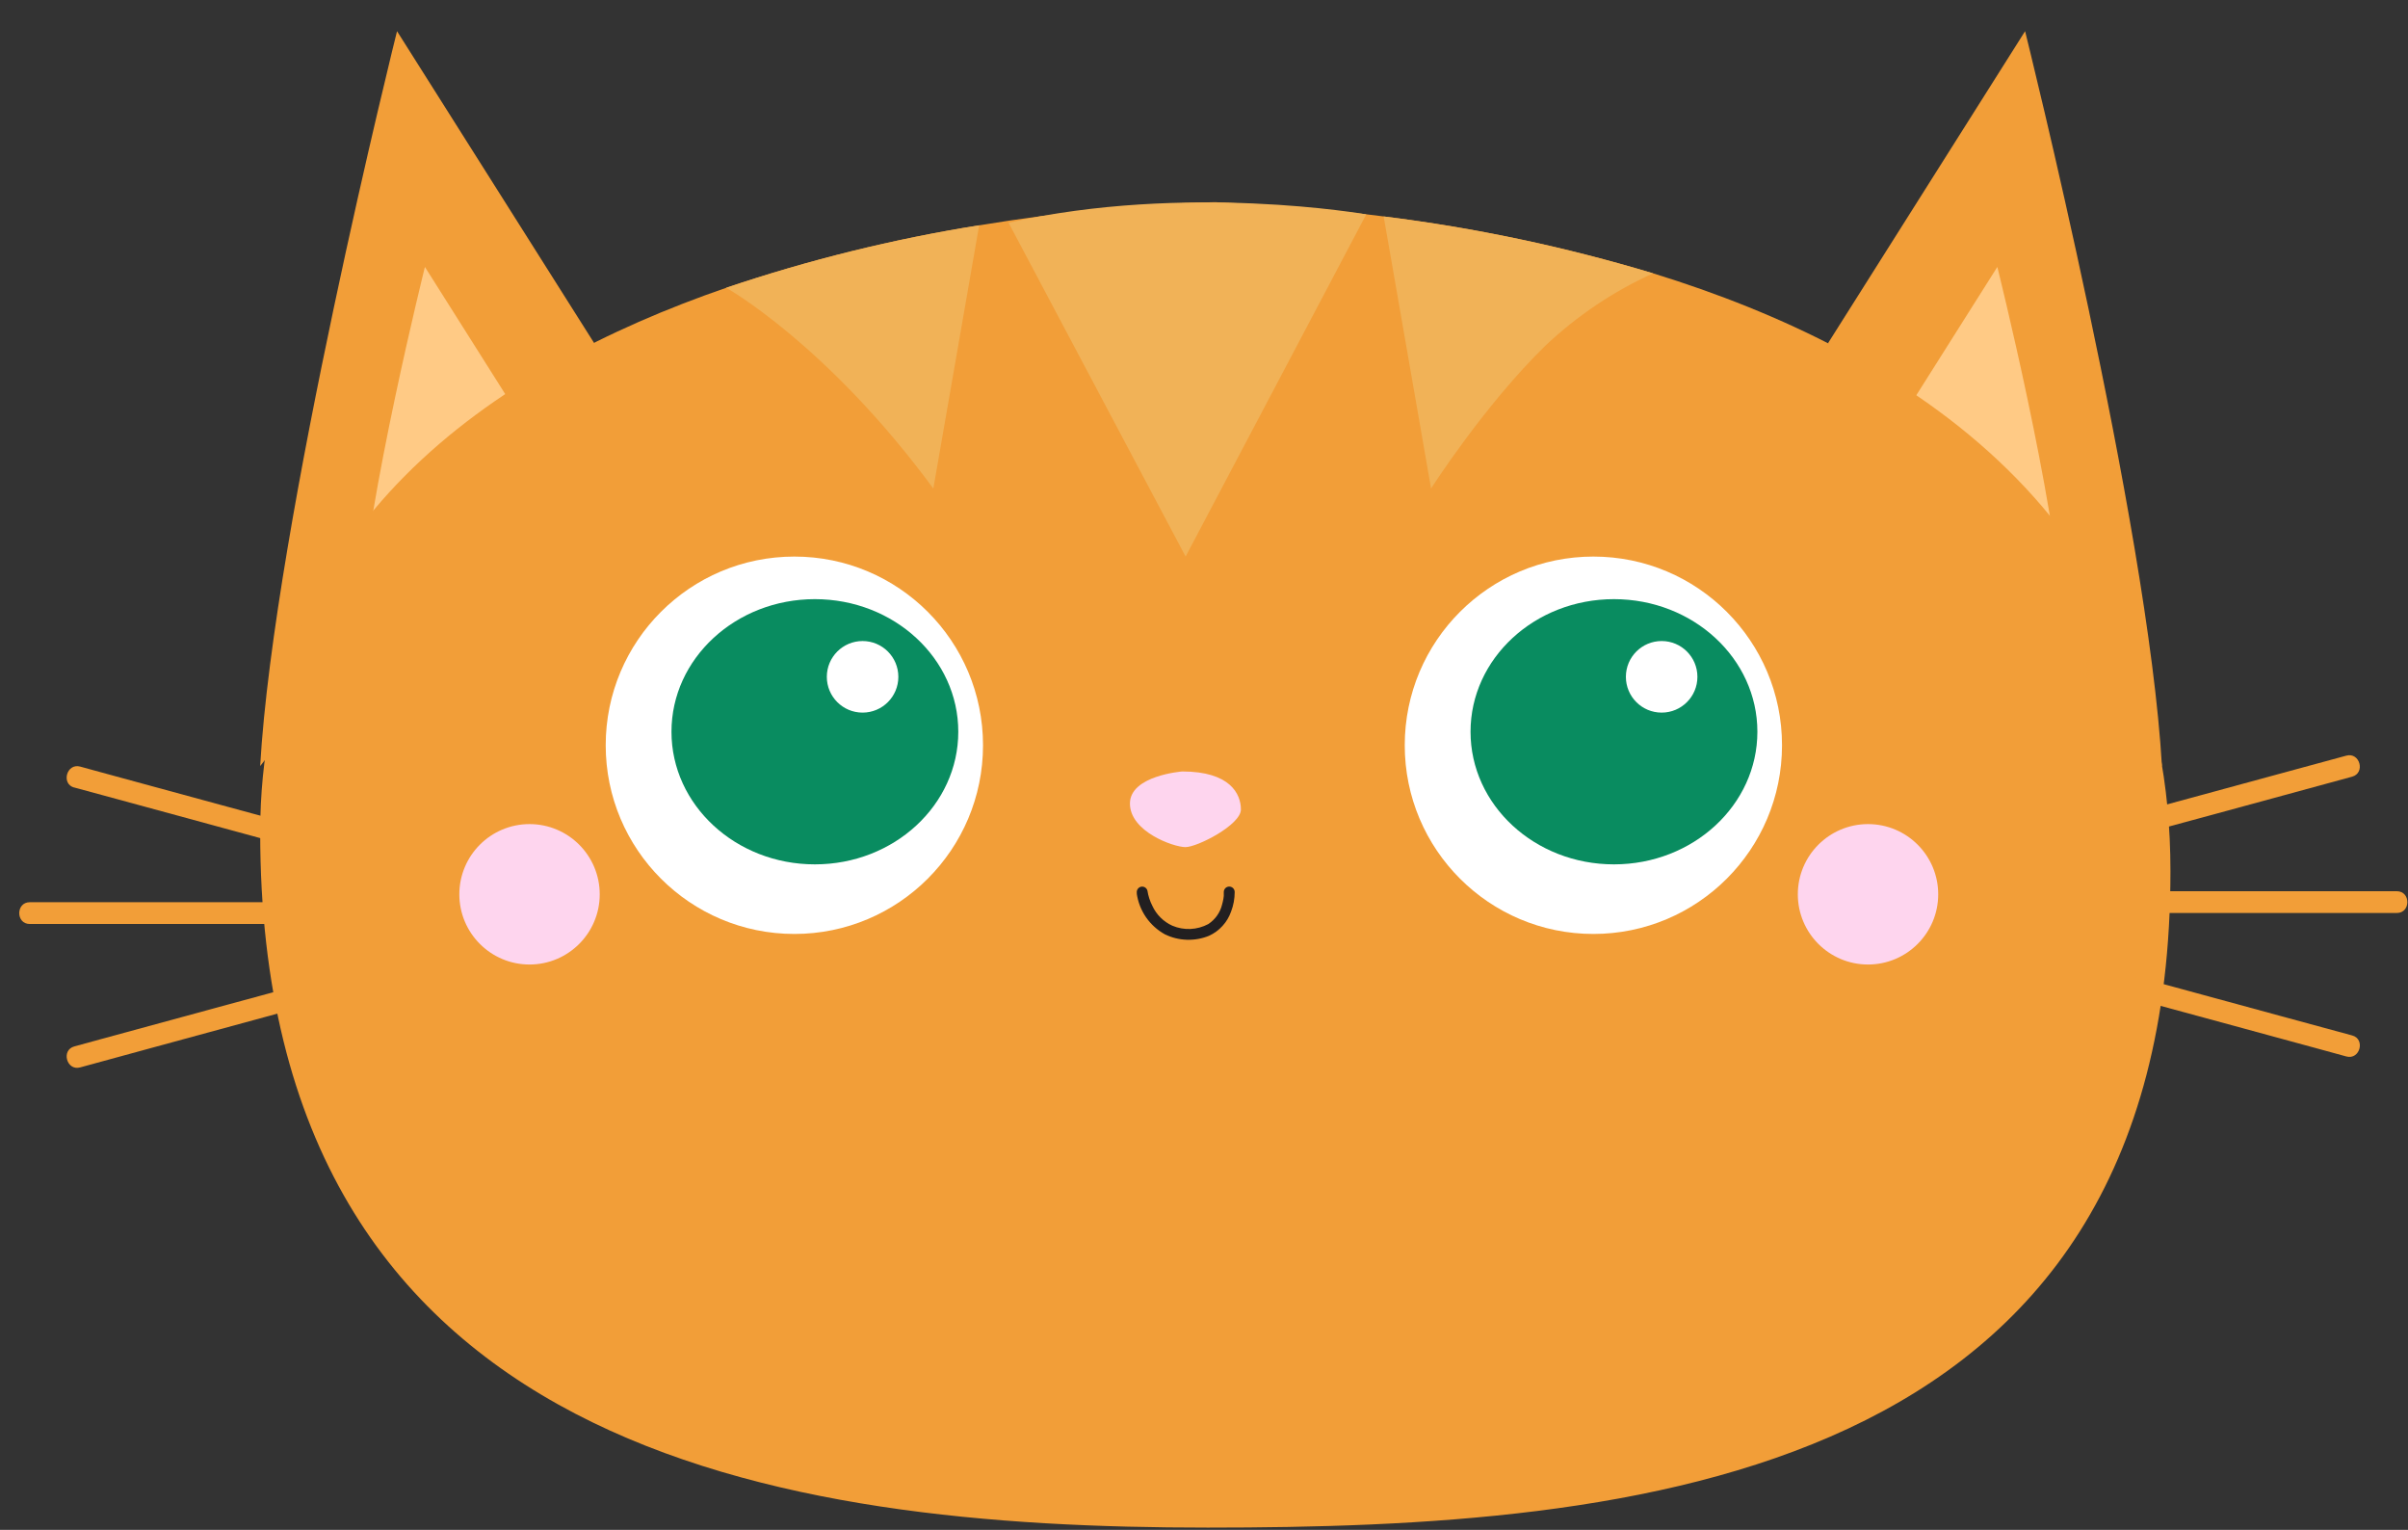 <svg width="74" height="47" viewBox="0 0 74 47" fill="none" xmlns="http://www.w3.org/2000/svg">
<rect x="0" y="0" width="74" height="47" fill="#333333" stroke="none"/>
<path d="M18.262 10.545L12.201 0.958C12.201 0.958 8.423 16.087 7.995 23.535L18.262 10.545Z" fill="#F29E38"/>
<path d="M56.176 10.545L62.233 0.958C62.233 0.958 66.011 16.087 66.438 23.535L56.176 10.545Z" fill="#F29E38"/>
<path d="M58.504 12.753L61.38 8.201C61.38 8.201 63.172 15.381 63.375 18.912L58.504 12.753Z" fill="#FFCA85"/>
<path d="M15.934 12.753L13.058 8.201C13.058 8.201 11.267 15.381 11.064 18.912L15.934 12.753Z" fill="#FFCA85"/>
<path d="M66.7 26.763C66.7 45.545 50.147 46.931 37.113 46.931C24.078 46.931 7.996 44.699 7.996 25.575C7.996 16.166 15.099 11.328 22.322 8.84C24.855 7.985 27.456 7.344 30.096 6.922C30.765 6.811 31.405 6.717 32.009 6.639C34.419 6.326 36.249 6.238 36.984 6.219H37.008C37.222 6.212 37.336 6.211 37.336 6.211L37.595 6.223H37.609C38.604 6.27 40.133 6.364 41.983 6.583C42.159 6.605 42.338 6.625 42.519 6.649C45.323 6.996 48.092 7.581 50.798 8.396C58.618 10.808 66.7 15.904 66.7 26.763Z" fill="#F29E38"/>
<path d="M24.412 28.693C27.613 28.693 30.209 26.097 30.209 22.896C30.209 19.694 27.613 17.099 24.412 17.099C21.21 17.099 18.614 19.694 18.614 22.896C18.614 26.097 21.21 28.693 24.412 28.693Z" fill="white"/>
<path d="M25.042 26.555C27.476 26.555 29.449 24.731 29.449 22.481C29.449 20.231 27.476 18.407 25.042 18.407C22.608 18.407 20.635 20.231 20.635 22.481C20.635 24.731 22.608 26.555 25.042 26.555Z" fill="#098C60"/>
<path d="M34.933 27.45C34.97 27.712 35.068 27.962 35.218 28.18C35.368 28.397 35.568 28.577 35.799 28.705C36.009 28.807 36.238 28.864 36.471 28.871C36.704 28.879 36.937 28.838 37.153 28.75C37.311 28.678 37.453 28.575 37.569 28.446C37.687 28.318 37.776 28.167 37.833 28.003C37.906 27.812 37.943 27.609 37.943 27.405C37.943 27.36 37.925 27.318 37.894 27.286C37.862 27.255 37.82 27.237 37.775 27.237C37.731 27.237 37.688 27.255 37.657 27.286C37.626 27.318 37.608 27.36 37.608 27.405C37.608 27.445 37.608 27.484 37.608 27.524C37.606 27.554 37.602 27.585 37.596 27.615C37.585 27.672 37.573 27.729 37.557 27.785C37.498 28.034 37.345 28.25 37.131 28.39C36.962 28.48 36.775 28.531 36.584 28.54C36.393 28.548 36.202 28.514 36.026 28.439C35.754 28.316 35.536 28.098 35.411 27.826C35.337 27.68 35.286 27.523 35.261 27.36C35.249 27.318 35.221 27.282 35.183 27.26C35.144 27.238 35.099 27.233 35.056 27.244C35.014 27.256 34.978 27.285 34.956 27.323C34.934 27.362 34.928 27.407 34.938 27.45H34.933Z" fill="#221F20"/>
<path d="M16.273 29.632C17.464 29.632 18.43 28.666 18.43 27.475C18.43 26.284 17.464 25.318 16.273 25.318C15.082 25.318 14.116 26.284 14.116 27.475C14.116 28.666 15.082 29.632 16.273 29.632Z" fill="#FED5EE"/>
<path d="M57.406 29.632C58.597 29.632 59.563 28.666 59.563 27.475C59.563 26.284 58.597 25.318 57.406 25.318C56.215 25.318 55.249 26.284 55.249 27.475C55.249 28.666 56.215 29.632 57.406 29.632Z" fill="#FED5EE"/>
<path d="M26.508 21.893C27.115 21.893 27.607 21.401 27.607 20.794C27.607 20.186 27.115 19.694 26.508 19.694C25.901 19.694 25.409 20.186 25.409 20.794C25.409 21.401 25.901 21.893 26.508 21.893Z" fill="white"/>
<path d="M48.966 28.693C52.168 28.693 54.763 26.097 54.763 22.896C54.763 19.694 52.168 17.099 48.966 17.099C45.765 17.099 43.169 19.694 43.169 22.896C43.169 26.097 45.765 28.693 48.966 28.693Z" fill="white"/>
<path d="M49.598 26.555C52.032 26.555 54.006 24.731 54.006 22.481C54.006 20.231 52.032 18.407 49.598 18.407C47.164 18.407 45.191 20.231 45.191 22.481C45.191 24.731 47.164 26.555 49.598 26.555Z" fill="#098C60"/>
<path d="M51.064 21.893C51.671 21.893 52.163 21.401 52.163 20.794C52.163 20.186 51.671 19.694 51.064 19.694C50.457 19.694 49.965 20.186 49.965 20.794C49.965 21.401 50.457 21.893 51.064 21.893Z" fill="white"/>
<path d="M36.331 23.701C36.331 23.701 34.724 23.824 34.724 24.686C34.724 25.549 36.063 26.025 36.43 26.025C36.797 26.025 38.134 25.341 38.134 24.869C38.134 24.396 37.809 23.701 36.331 23.701Z" fill="#FED5EE"/>
<path d="M72.112 23.213L69.899 23.814L66.374 24.773L65.57 24.992C65.155 25.106 65.332 25.751 65.748 25.637L67.955 25.04L71.48 24.08L72.283 23.861C72.698 23.747 72.521 23.102 72.105 23.215L72.112 23.213Z" fill="#F29E38"/>
<path d="M65.564 30.676L67.777 31.277L71.303 32.237L72.106 32.457C72.523 32.571 72.699 31.921 72.284 31.811L70.071 31.21L66.546 30.25L65.743 30.031C65.327 29.917 65.15 30.566 65.565 30.676H65.564Z" fill="#F29E38"/>
<path d="M73.656 27.38H65.28C64.849 27.38 64.847 28.049 65.28 28.049H73.656C74.088 28.049 74.088 27.38 73.656 27.38Z" fill="#F29E38"/>
<path d="M2.28 24.193L4.493 24.794L8.018 25.754L8.828 25.977C9.243 26.091 9.421 25.442 9.005 25.332L6.793 24.731L3.266 23.771L2.463 23.551C2.047 23.438 1.869 24.087 2.285 24.197L2.28 24.193Z" fill="#F29E38"/>
<path d="M8.828 30.367L6.615 30.968L3.088 31.928L2.285 32.148C1.87 32.26 2.047 32.907 2.463 32.793L4.664 32.192L8.19 31.232L8.994 31.012C9.41 30.898 9.233 30.253 8.817 30.367H8.828Z" fill="#F29E38"/>
<path d="M0.915 28.387H9.292C9.723 28.387 9.723 27.718 9.292 27.718H0.915C0.484 27.718 0.483 28.387 0.915 28.387Z" fill="#F29E38"/>
<path d="M30.994 6.843L36.435 17.099L41.986 6.586C41.986 6.586 36.445 5.609 30.994 6.843Z" fill="#F1B257"/>
<path d="M50.8 8.398C49.583 8.95 48.466 9.7 47.494 10.617C45.619 12.442 43.978 15.008 43.978 15.008L43.586 12.755L42.843 8.491L42.521 6.65C45.325 6.998 48.095 7.583 50.8 8.398Z" fill="#F1B257"/>
<path d="M30.091 6.921L29.772 8.751L29.183 12.136L28.682 15.009C25.416 10.572 22.316 8.841 22.316 8.841C24.85 7.985 27.45 7.343 30.091 6.921Z" fill="#F1B257"/>
</svg>
